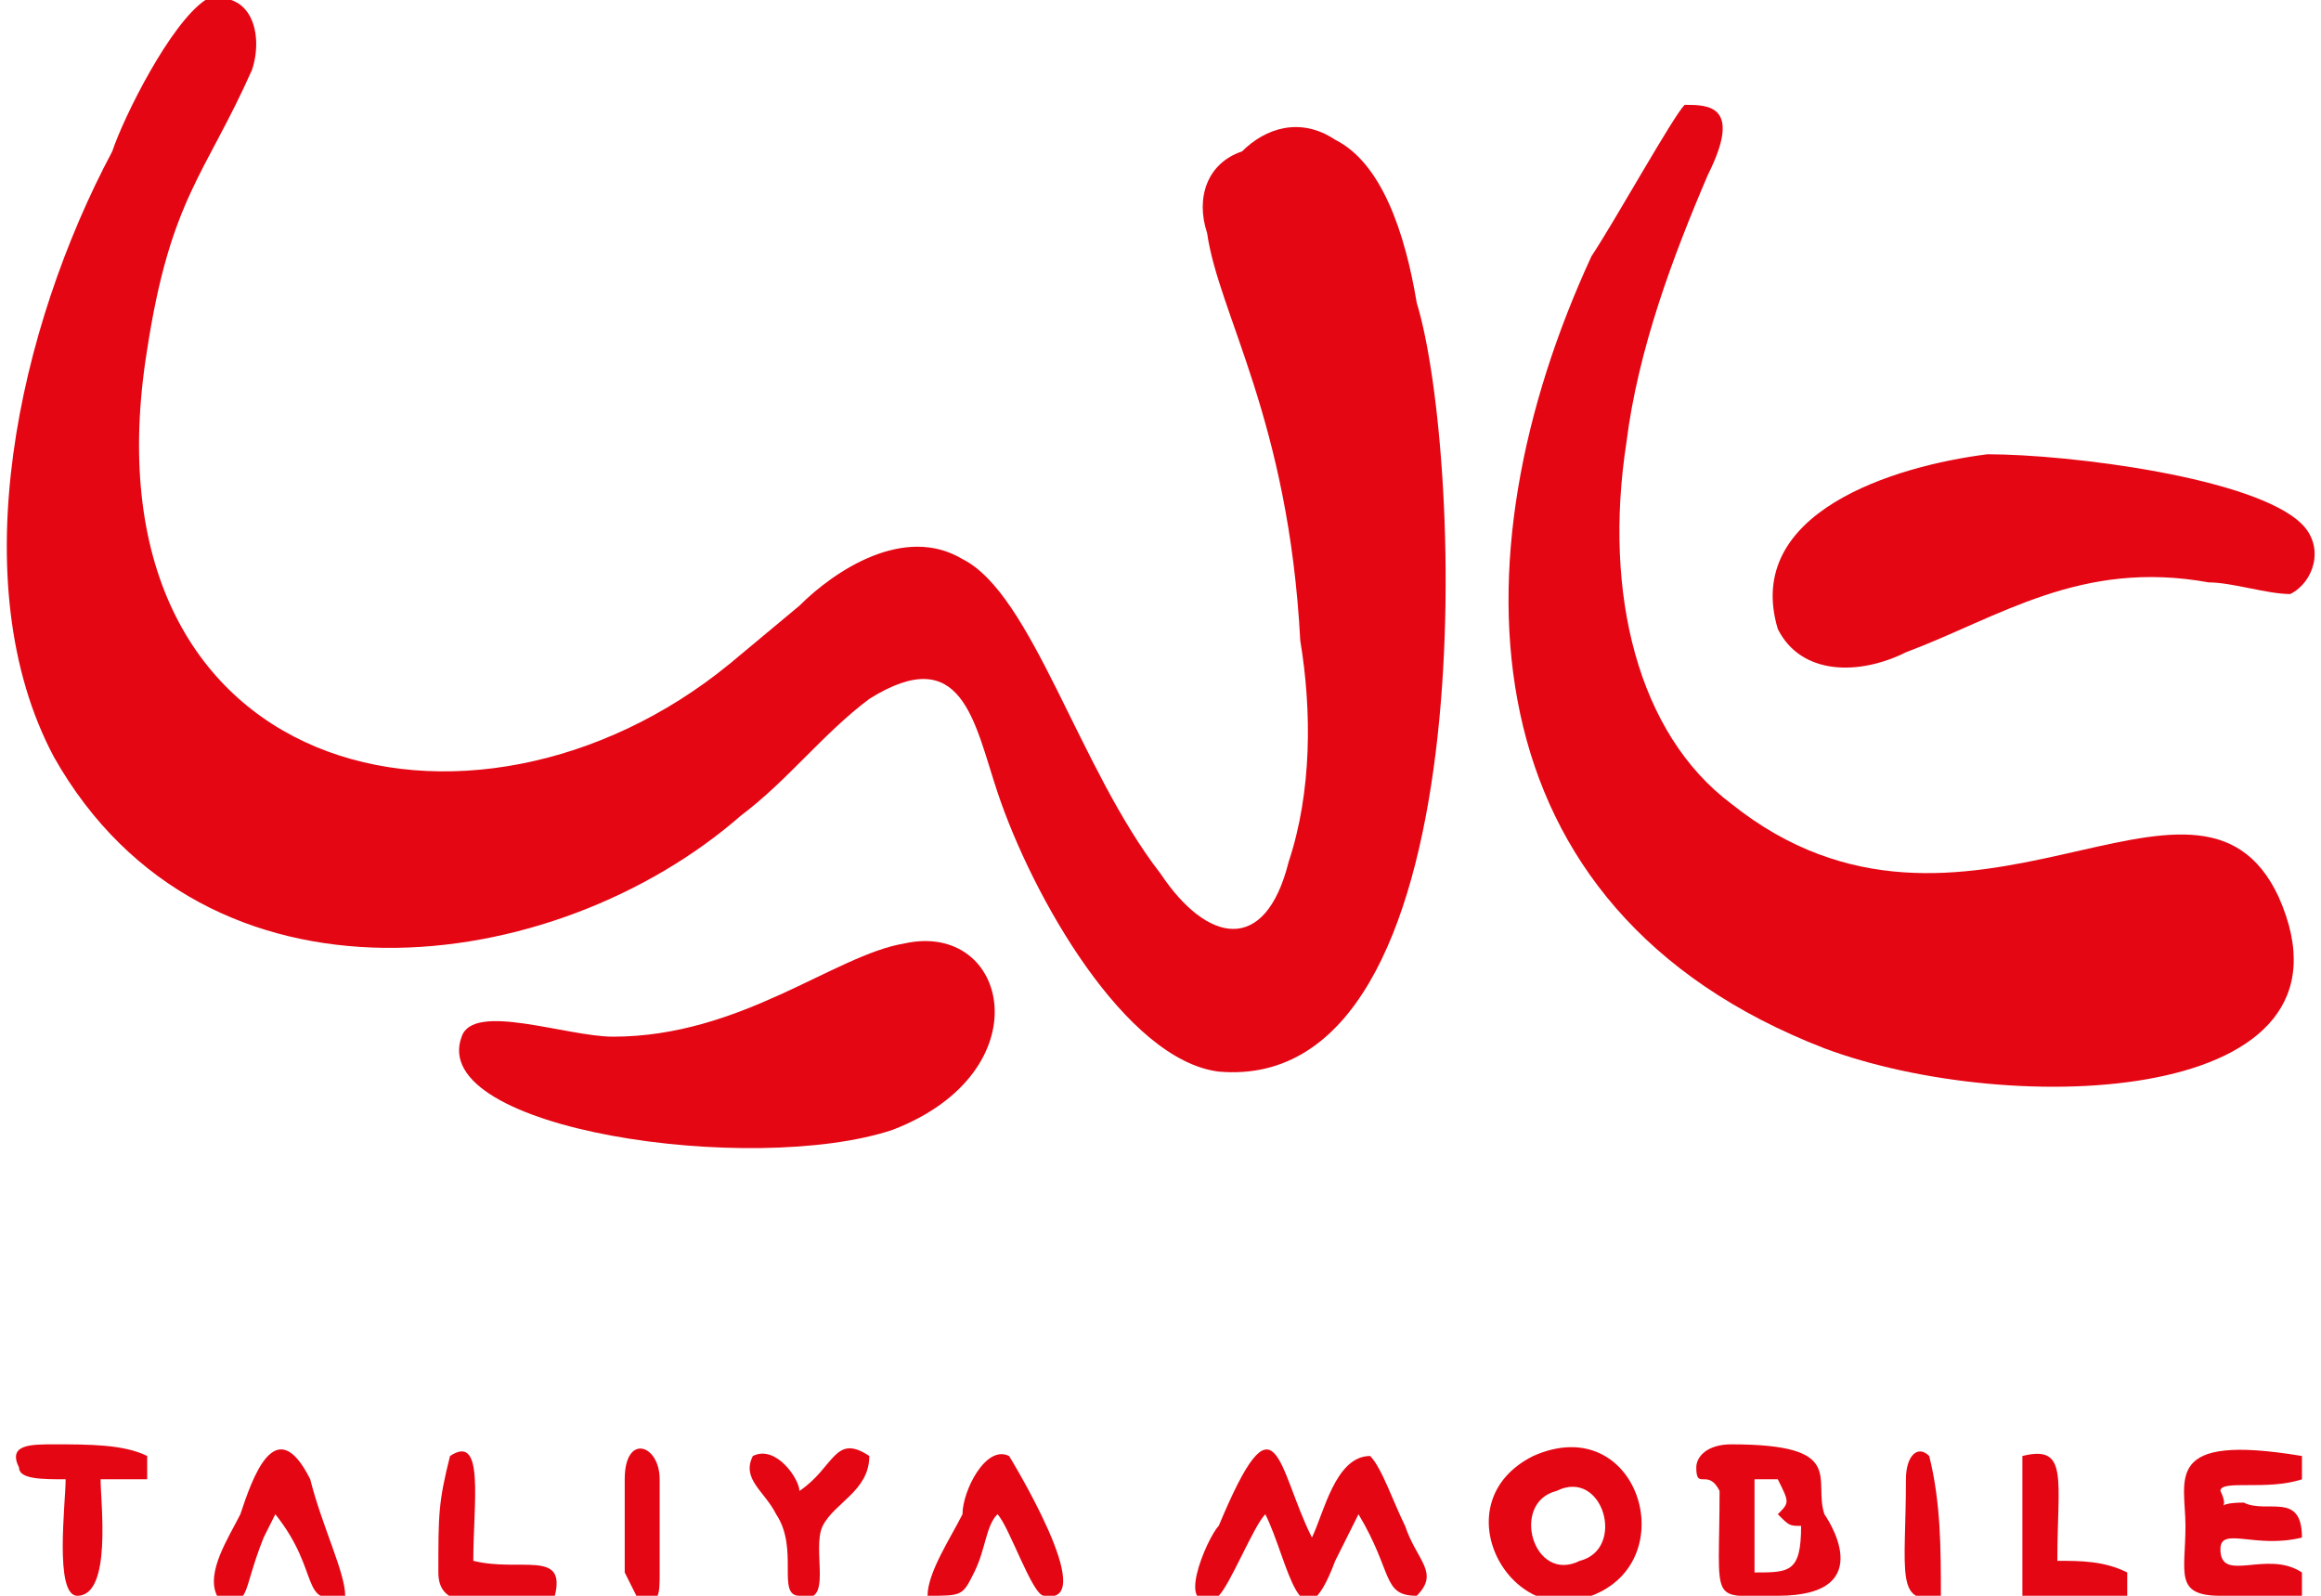 <?xml version="1.0" encoding="UTF-8"?>
<!DOCTYPE svg PUBLIC "-//W3C//DTD SVG 1.1//EN" "http://www.w3.org/Graphics/SVG/1.1/DTD/svg11.dtd">
<!-- Creator: CorelDRAW -->
<svg xmlns="http://www.w3.org/2000/svg" xml:space="preserve" width="32px" height="22px" version="1.1" style="shape-rendering:geometricPrecision; text-rendering:geometricPrecision; image-rendering:optimizeQuality; fill-rule:evenodd; clip-rule:evenodd"
viewBox="0 0 1.98 1.37"
 xmlns:xlink="http://www.w3.org/1999/xlink"
 xmlns:xodm="http://www.corel.com/coreldraw/odm/2003">
 <defs>
  <style type="text/css">
   <![CDATA[
    .fil0 {fill:#E40613}
   ]]>
  </style>
 </defs>
 <g id="Layer_x0020_1">
  <g id="_2598198045408">
   <path class="fil0" d="M0.17 0c-0.03,0.02 -0.07,0.1 -0.08,0.13 -0.08,0.15 -0.13,0.37 -0.05,0.52 0.13,0.23 0.43,0.19 0.59,0.05 0.04,-0.03 0.07,-0.07 0.11,-0.1 0.08,-0.05 0.09,0.02 0.11,0.08 0.03,0.09 0.11,0.23 0.19,0.24 0.23,0.02 0.21,-0.53 0.17,-0.66 -0.01,-0.06 -0.03,-0.12 -0.07,-0.14 -0.03,-0.02 -0.06,-0.01 -0.08,0.01 -0.03,0.01 -0.04,0.04 -0.03,0.07 0.01,0.07 0.07,0.16 0.08,0.35 0.01,0.06 0.01,0.13 -0.01,0.19 -0.02,0.08 -0.07,0.07 -0.11,0.01 -0.07,-0.09 -0.11,-0.24 -0.17,-0.27 -0.05,-0.03 -0.11,0.01 -0.14,0.04l-0.06 0.05c-0.22,0.18 -0.56,0.1 -0.5,-0.27 0.02,-0.13 0.05,-0.15 0.09,-0.24 0.01,-0.03 0,-0.07 -0.04,-0.06z"/>
   <path class="fil0" d="M1.44 0.09c-0.01,0.01 -0.06,0.1 -0.08,0.13 -0.12,0.26 -0.11,0.56 0.2,0.68 0.16,0.06 0.47,0.05 0.39,-0.13 -0.07,-0.15 -0.27,0.08 -0.47,-0.08 -0.08,-0.06 -0.11,-0.18 -0.09,-0.31 0.01,-0.08 0.04,-0.16 0.07,-0.23 0.03,-0.06 0,-0.06 -0.02,-0.06z"/>
   <path class="fil0" d="M1.7 0.39c-0.08,0.01 -0.21,0.05 -0.18,0.15 0.02,0.04 0.07,0.04 0.11,0.02 0.08,-0.03 0.15,-0.08 0.26,-0.06 0.02,0 0.05,0.01 0.07,0.01 0.02,-0.01 0.03,-0.04 0.01,-0.06 -0.04,-0.04 -0.2,-0.06 -0.27,-0.06z"/>
   <path class="fil0" d="M0.77 0.81c-0.06,0.01 -0.14,0.08 -0.25,0.08 -0.04,0 -0.12,-0.03 -0.13,0 -0.03,0.08 0.25,0.12 0.37,0.08 0.13,-0.05 0.1,-0.18 0.01,-0.16z"/>
   <path class="fil0" d="M1.31 1.25c-0.08,0.04 -0.02,0.15 0.05,0.12 0.08,-0.03 0.04,-0.16 -0.05,-0.12zm0.02 0.03c-0.04,0.01 -0.02,0.08 0.02,0.06 0.04,-0.01 0.02,-0.08 -0.02,-0.06z"/>
   <path class="fil0" d="M1.08 1.3c0.02,0.04 0.03,0.12 0.06,0.04l0.02 -0.04c0.03,0.05 0.02,0.07 0.05,0.07 0.02,-0.02 0,-0.03 -0.01,-0.06 -0.01,-0.02 -0.02,-0.05 -0.03,-0.06 -0.03,0 -0.04,0.05 -0.05,0.07 -0.03,-0.06 -0.03,-0.13 -0.08,-0.01 -0.01,0.01 -0.04,0.08 0,0.06 0.01,-0.01 0.03,-0.06 0.04,-0.07z"/>
   <path class="fil0" d="M1.47 1.28c0,0.1 -0.01,0.09 0.05,0.09 0.09,0 0.04,-0.07 0.04,-0.07 -0.01,-0.03 0.02,-0.06 -0.08,-0.06 -0.02,0 -0.03,0.01 -0.03,0.02 0,0.02 0.01,0 0.02,0.02zm0.03 0.07c0.03,0 0.04,0 0.04,-0.04 -0.01,0 -0.01,0 -0.02,-0.01 0.01,-0.01 0.01,-0.01 0,-0.03l-0.02 0 0 0.08z"/>
   <path class="fil0" d="M1.9 1.37l0.07 0 0 -0.02c-0.03,-0.02 -0.07,0.01 -0.07,-0.02 0,-0.02 0.03,0 0.07,-0.01 0,-0.04 -0.03,-0.02 -0.05,-0.03 -0.03,0 -0.01,0.01 -0.02,-0.01 0,-0.01 0.04,0 0.07,-0.01l0 -0.02c-0.12,-0.02 -0.1,0.02 -0.1,0.06 0,0.04 -0.01,0.06 0.03,0.06z"/>
   <path class="fil0" d="M0.18 1.37c0.03,0.01 0.02,0 0.04,-0.05l0.01 -0.02c0.04,0.05 0.02,0.08 0.06,0.07 0,-0.02 -0.02,-0.06 -0.03,-0.1 -0.03,-0.06 -0.05,0 -0.06,0.03 -0.01,0.02 -0.03,0.05 -0.02,0.07z"/>
   <path class="fil0" d="M0.79 1.37c0.03,0 0.03,0 0.04,-0.02 0.01,-0.02 0.01,-0.04 0.02,-0.05 0.01,0.01 0.03,0.07 0.04,0.07 0.05,0.01 -0.03,-0.12 -0.03,-0.12 -0.02,-0.01 -0.04,0.03 -0.04,0.05 -0.01,0.02 -0.03,0.05 -0.03,0.07z"/>
   <path class="fil0" d="M0.05 1.27c0,0.02 -0.01,0.1 0.01,0.1 0.03,0 0.02,-0.08 0.02,-0.1l0.04 0 0 -0.02c-0.02,-0.01 -0.05,-0.01 -0.08,-0.01 -0.02,0 -0.04,0 -0.03,0.02 0,0.01 0.02,0.01 0.04,0.01z"/>
   <path class="fil0" d="M0.64 1.25c-0.01,0.02 0.01,0.03 0.02,0.05 0.02,0.03 0,0.07 0.02,0.07 0.03,0.01 0.01,-0.04 0.02,-0.06 0.01,-0.02 0.04,-0.03 0.04,-0.06 -0.03,-0.02 -0.03,0.01 -0.06,0.03 0,-0.01 -0.02,-0.04 -0.04,-0.03z"/>
   <path class="fil0" d="M0.38 1.25c-0.01,0.04 -0.01,0.05 -0.01,0.1 0,0.03 0.03,0.03 0.1,0.02 0.01,-0.04 -0.03,-0.02 -0.07,-0.03 0,-0.05 0.01,-0.11 -0.02,-0.09z"/>
   <path class="fil0" d="M1.73 1.27l0 0.1c0.02,0 0.07,0.01 0.09,0l0 -0.02c-0.02,-0.01 -0.04,-0.01 -0.06,-0.01 0,-0.07 0.01,-0.1 -0.03,-0.09l0 0.02z"/>
   <path class="fil0" d="M1.63 1.27c0,0.08 -0.01,0.11 0.03,0.1 0,-0.04 0,-0.08 -0.01,-0.12 -0.01,-0.01 -0.02,0 -0.02,0.02z"/>
   <path class="fil0" d="M0.53 1.27l0 0.08 0.01 0.02c0.02,0.01 0.02,0 0.02,-0.02l0 -0.08c0,-0.03 -0.03,-0.04 -0.03,0z"/>
  </g>
 </g>
</svg>
